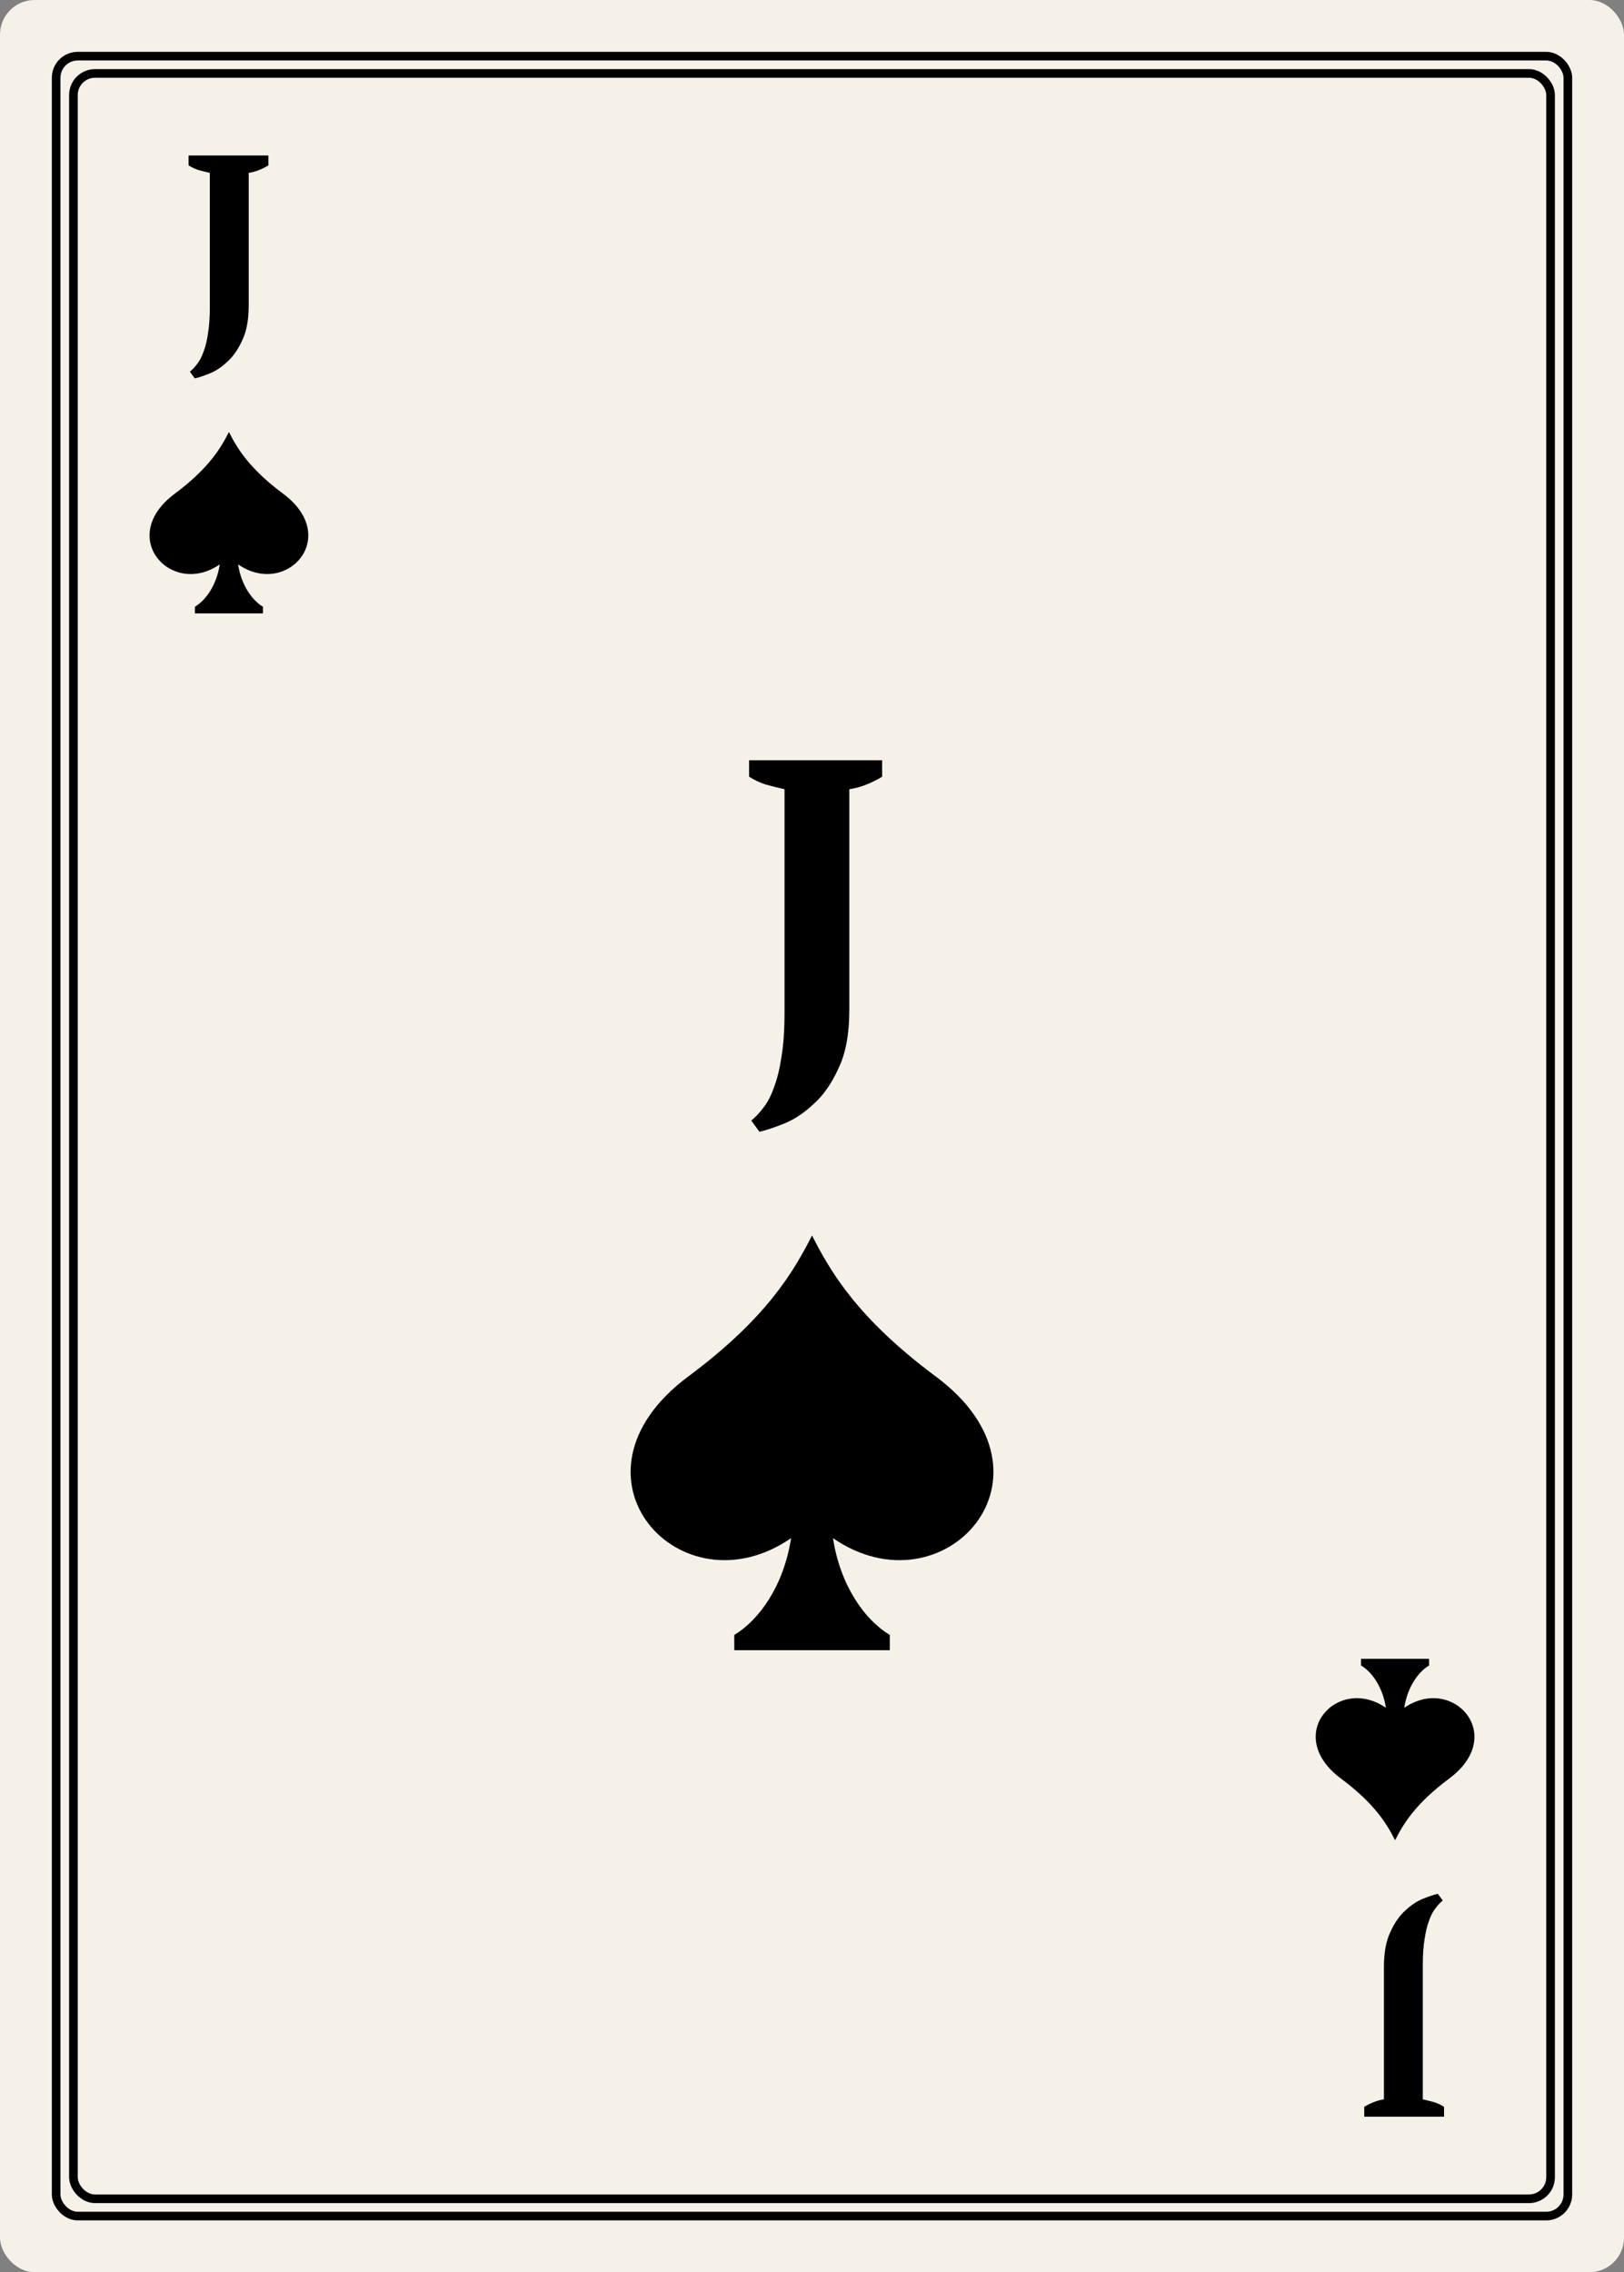 <svg width="188" height="263" viewBox="0 0 188 263" fill="none" xmlns="http://www.w3.org/2000/svg">
<rect x="0" y="0" width="188" height="263" fill="#808080" stroke="none"/>
<rect width="188" height="263" rx="4" fill="#F5F0E8"/>
<rect x="6.5" y="6.5" width="175" height="250" rx="2.5" fill="#F5F0E8" stroke="black" stroke-linecap="round"/>
<rect x="8.5" y="8.5" width="171" height="246" rx="2.5" fill="#F5F0E8" stroke="black" stroke-linecap="round"/>
<path d="M21.831 18H31.072V19.14C30.752 19.34 30.392 19.52 29.991 19.68C29.591 19.84 29.192 19.95 28.791 20.01V35.37C28.791 37.01 28.541 38.35 28.041 39.39C27.561 40.45 26.982 41.28 26.302 41.88C25.642 42.5 24.962 42.95 24.262 43.23C23.561 43.51 22.991 43.7 22.552 43.8L21.982 43.02C22.282 42.78 22.572 42.47 22.852 42.09C23.131 41.73 23.372 41.26 23.572 40.68C23.791 40.1 23.962 39.4 24.081 38.58C24.221 37.74 24.291 36.73 24.291 35.55V20.01C23.852 19.91 23.412 19.8 22.971 19.68C22.552 19.54 22.172 19.36 21.831 19.14V18Z" fill="black"/>
<path d="M32.767 57.14C28.798 54.19 27.429 51.828 26.501 50C25.572 51.828 24.204 54.19 20.235 57.14C13.467 62.171 19.838 69.191 25.44 65.327C25.075 67.725 23.829 69.474 22.564 70.227V71.001H30.439V70.227C29.174 69.474 27.928 67.725 27.563 65.327C33.165 69.191 39.536 62.171 32.767 57.14V57.14Z" fill="black"/>
<path d="M167.169 245H157.929V243.86C158.249 243.66 158.609 243.48 159.009 243.32C159.409 243.16 159.809 243.05 160.209 242.99V227.63C160.209 225.99 160.459 224.65 160.959 223.61C161.439 222.55 162.019 221.72 162.699 221.12C163.359 220.5 164.039 220.05 164.739 219.77C165.439 219.49 166.009 219.3 166.449 219.2L167.019 219.98C166.719 220.22 166.429 220.53 166.149 220.91C165.869 221.27 165.629 221.74 165.429 222.32C165.209 222.9 165.039 223.6 164.919 224.42C164.779 225.26 164.709 226.27 164.709 227.45V242.99C165.149 243.09 165.589 243.2 166.029 243.32C166.449 243.46 166.829 243.64 167.169 243.86V245Z" fill="black"/>
<path d="M155.233 205.86C159.202 208.81 160.571 211.172 161.499 213C162.428 211.172 163.796 208.81 167.765 205.86C174.533 200.829 168.162 193.809 162.56 197.673C162.925 195.275 164.171 193.526 165.436 192.773V191.999H157.561V192.773C158.826 193.526 160.072 195.275 160.437 197.673C154.835 193.809 148.464 200.829 155.233 205.86V205.86Z" fill="black"/>
<path d="M86.719 88H102.119V89.9C101.586 90.233 100.986 90.533 100.319 90.8C99.653 91.067 98.986 91.25 98.319 91.35V116.95C98.319 119.683 97.903 121.917 97.069 123.65C96.269 125.417 95.302 126.8 94.169 127.8C93.069 128.833 91.936 129.583 90.769 130.05C89.603 130.517 88.653 130.833 87.919 131L86.969 129.7C87.469 129.3 87.953 128.783 88.419 128.15C88.886 127.55 89.286 126.767 89.619 125.8C89.986 124.833 90.269 123.667 90.469 122.3C90.703 120.9 90.819 119.217 90.819 117.25V91.35C90.086 91.183 89.353 91 88.619 90.8C87.919 90.567 87.286 90.267 86.719 89.9V88Z" fill="black"/>
<path d="M108.325 159.32C99.253 152.576 96.124 147.179 94.003 143C91.879 147.179 88.753 152.576 79.681 159.32C64.21 170.819 78.772 186.866 91.576 178.034C90.742 183.515 87.895 187.511 85.003 189.233V191.003H103.003V189.233C100.111 187.511 97.264 183.515 96.43 178.034C109.234 186.866 123.796 170.819 108.325 159.32V159.32Z" fill="black"/>
</svg>
